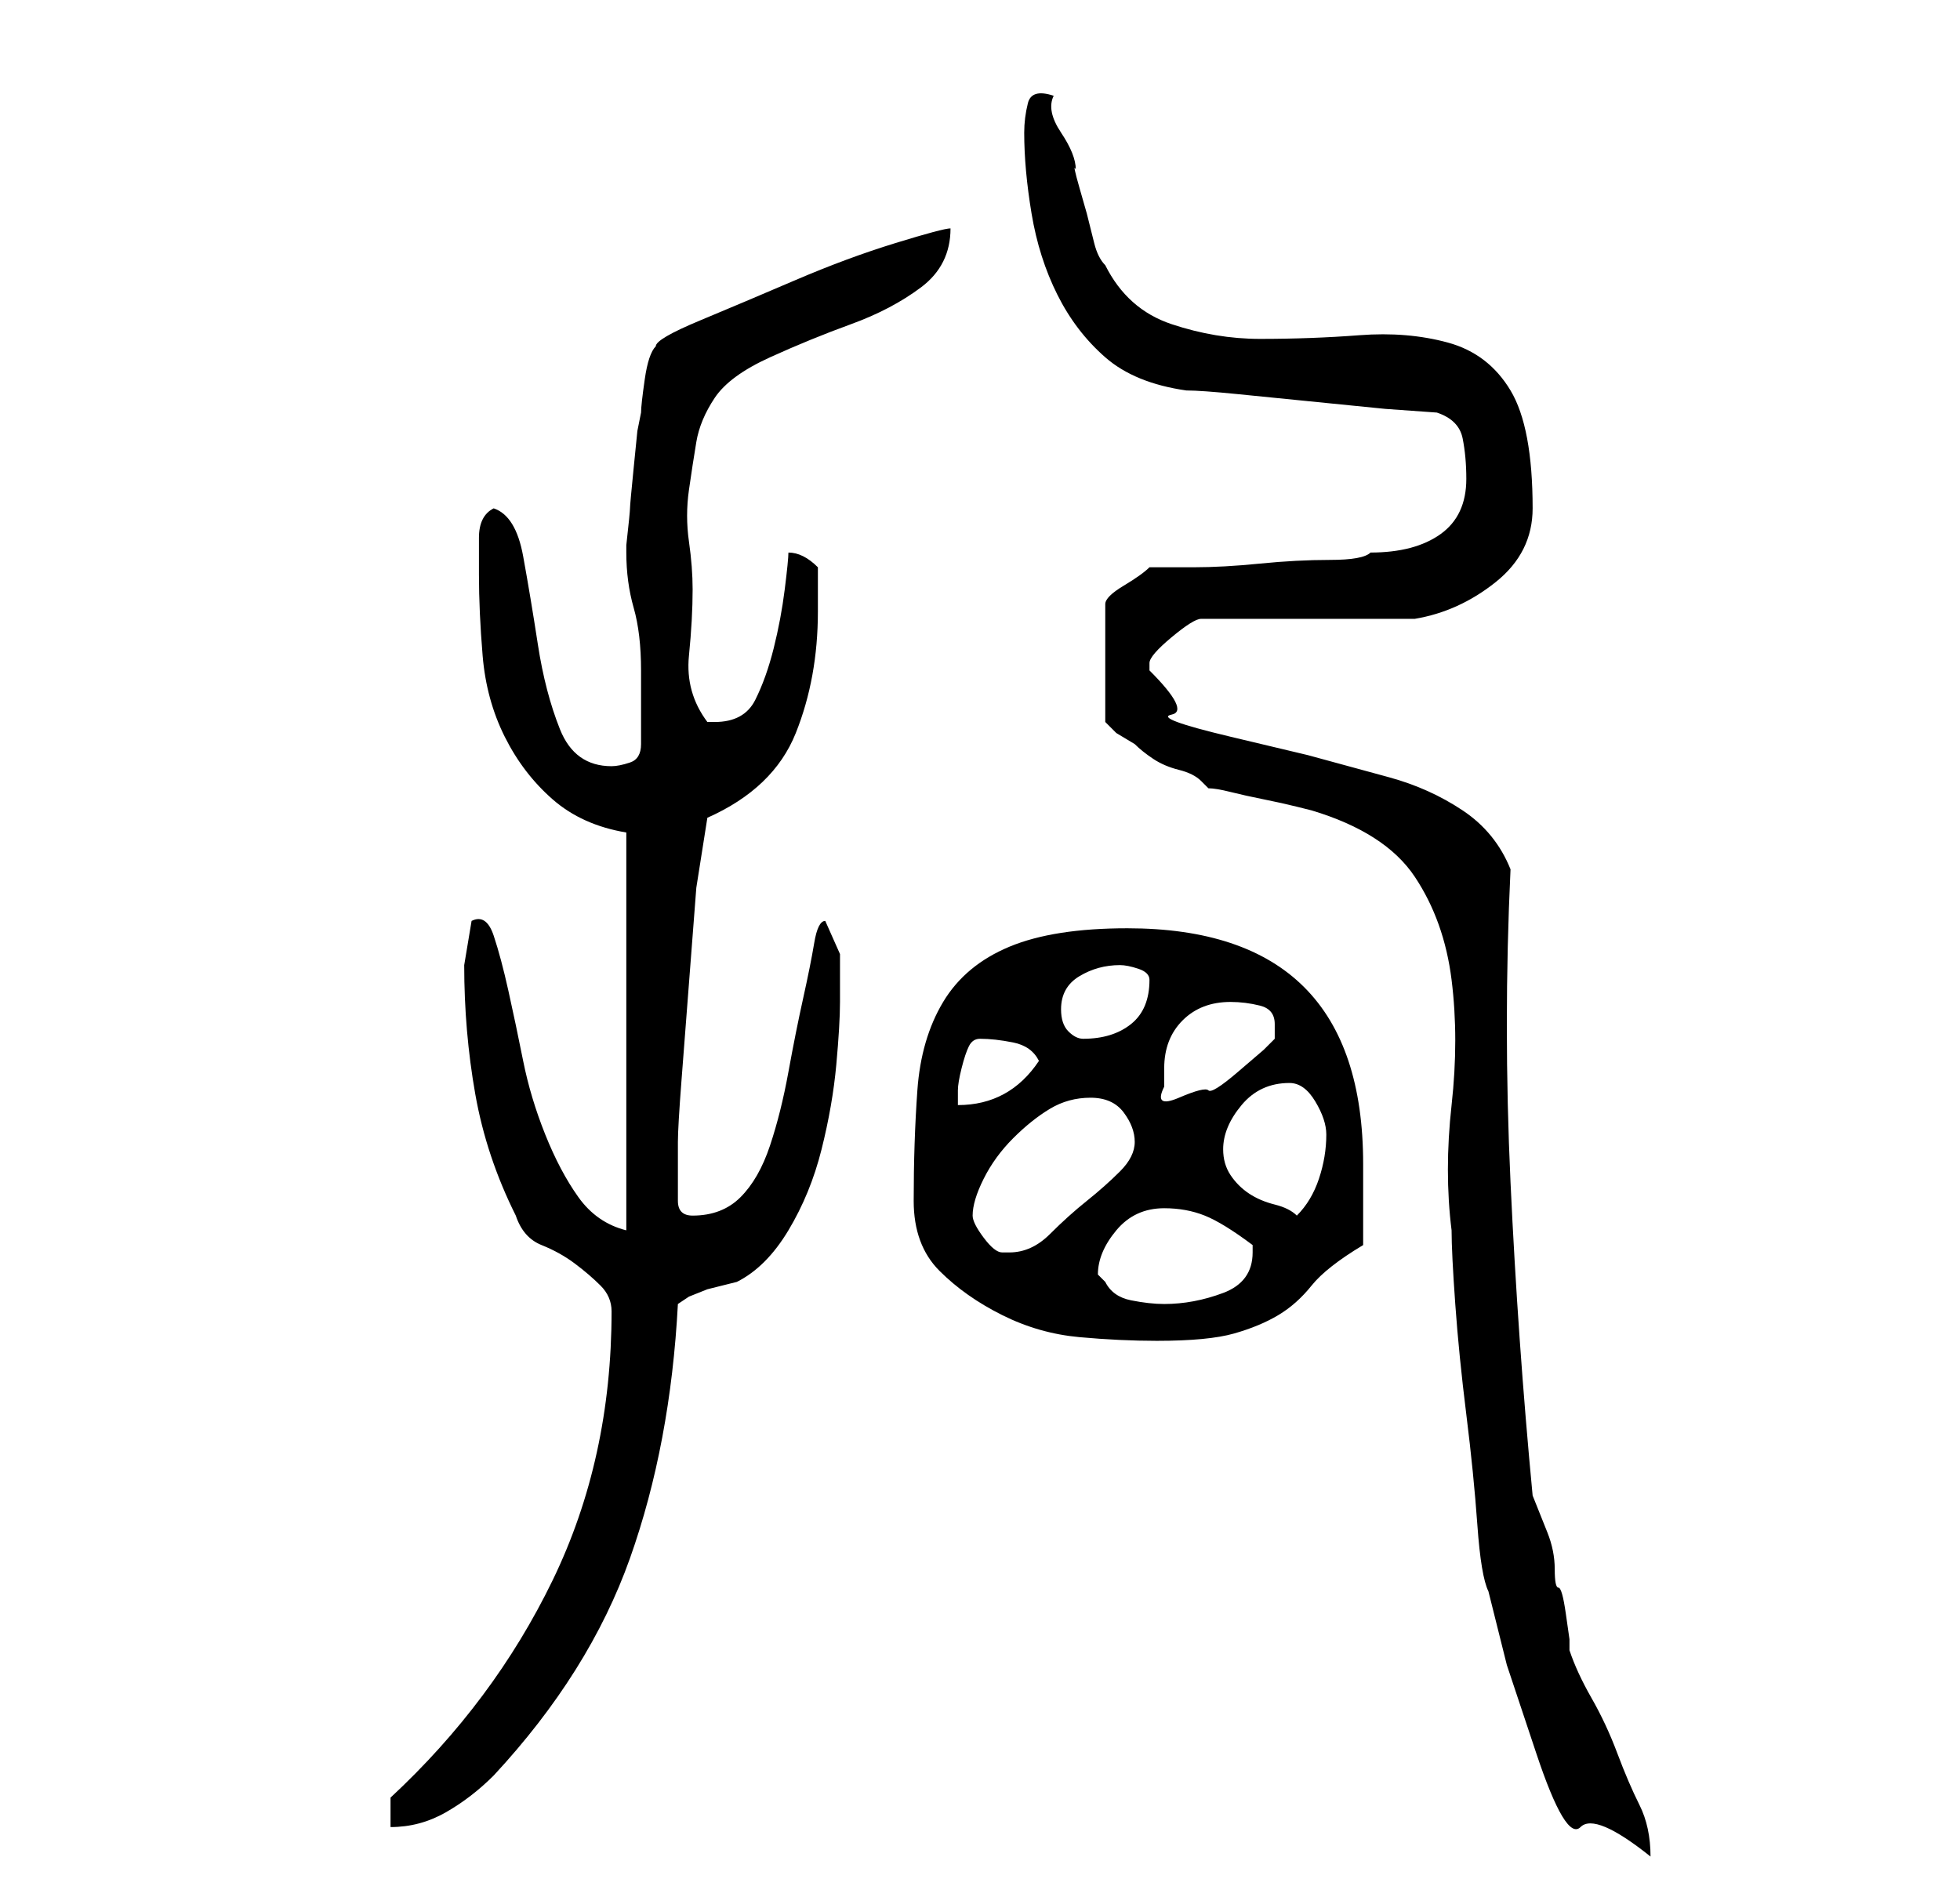 <?xml version="1.0" standalone="no"?>
<!DOCTYPE svg PUBLIC "-//W3C//DTD SVG 1.1//EN" "http://www.w3.org/Graphics/SVG/1.1/DTD/svg11.dtd" >
<svg xmlns="http://www.w3.org/2000/svg" xmlns:xlink="http://www.w3.org/1999/xlink" version="1.1" viewBox="-10 0 266 256">
   <path fill="currentColor"
d="M192 216l2.5 10t4 12t6 10t9.5 4q0 -4 -1.5 -7t-3 -7t-3.5 -7.5t-3 -6.5v-1.5t-0.5 -3.5t-1 -3.5t-0.5 -2.5t-1 -5t-2 -5q-2 -21 -3 -42.5t0 -42.5q-2 -5 -6.5 -8t-10 -4.5l-11 -3t-10.5 -2.5t-8 -3t-3 -6v-1q0 -1 3 -3.5t4 -2.5h5.5h8.5h9h6q6 -1 11 -5t5 -10
q0 -11 -3 -16t-8.5 -6.5t-12 -1t-13.5 0.5q-6 0 -12 -2t-9 -8q-1 -1 -1.5 -3l-1 -4t-1 -3.5t-0.5 -2.5q0 -2 -2 -5t-1 -5q-3 -1 -3.5 1t-0.5 4q0 5 1 11t3.5 11t6.5 8.5t11 4.5q2 0 7 0.5l10 1l10 1t7 0.5q3 1 3.5 3.5t0.5 5.5q0 5 -3.5 7.5t-9.5 2.5q-1 1 -5.5 1t-9.5 0.5
t-9 0.5h-6q-1 1 -3.5 2.5t-2.5 2.5v16l1.5 1.5t2.5 1.5q1 1 2.5 2t3.5 1.5t3 1.5l1 1q1 0 3 0.5t4.5 1t4.5 1l2 0.5q10 3 14 9t5 14t0 17t0 17q0 3 0.5 10t1.5 15t1.5 15t1.5 9zM43 244v4q4 0 7.5 -2t6.5 -5q13 -14 18.5 -29.5t6.5 -34.5l1.5 -1t2.5 -1l2 -0.5l2 -0.5
q4 -2 7 -7t4.5 -11t2 -11.5t0.5 -8.5v-6.5t-2 -4.5q-1 0 -1.5 3t-1.5 7.5t-2 10t-2.5 10t-4 7t-6.5 2.5q-2 0 -2 -2v-4v-1.5v-2.5q0 -2 0.5 -8.5l1 -13l1 -13t1.5 -9.5q9 -4 12 -11.5t3 -16.5v-6q-1 -1 -2 -1.5t-2 -0.5q0 1 -0.5 5t-1.5 8t-2.5 7t-5.5 3h-1v0q-3 -4 -2.5 -9
t0.5 -9q0 -3 -0.5 -6.5t0 -7t1 -6.5t2.5 -6t7.5 -5.5t11 -4.5t9.5 -5t4 -8q-1 0 -7.5 2t-13.5 5t-13 5.5t-6 3.5q-1 1 -1.5 4.5t-0.5 4.5l-0.5 2.5t-0.5 5t-0.5 5.5t-0.5 5v1q0 4 1 7.5t1 8.5v10q0 2 -1.5 2.5t-2.5 0.5q-5 0 -7 -5t-3 -11.5t-2 -12t-4 -6.5q-2 1 -2 4v5
q0 5 0.5 11t3 11t6.5 8.5t10 4.5v54q-4 -1 -6.5 -4.5t-4.5 -8.5t-3 -10t-2 -9.5t-2 -7.5t-3 -2l-0.5 3l-0.5 3q0 9 1.5 17.5t5.5 16.5q1 3 3.5 4t4.5 2.5t3.5 3t1.5 3.5q0 20 -8 36.5t-22 29.5zM114 163q0 6 3.5 9.5t8.5 6t10.5 3t10.5 0.5q7 0 10.5 -1t6 -2.5t4.5 -4
t7 -5.5v-2.5v-2.5v-4v-2q0 -16 -8 -24t-24 -8q-10 0 -16 2.5t-9 7.5t-3.5 12t-0.5 15zM139 173q0 -3 2.5 -6t6.5 -3q3 0 5.5 1t6.5 4v1q0 4 -4 5.5t-8 1.5q-2 0 -4.5 -0.5t-3.5 -2.5l-0.5 -0.5zM122 165q0 -2 1.5 -5t4 -5.5t5 -4t5.5 -1.5t4.5 2t1.5 4t-2 4t-4.5 4t-5 4.5
t-5.5 2.5v0h-1q-1 0 -2.5 -2t-1.5 -3zM156 156q0 -3 2.5 -6t6.5 -3q2 0 3.5 2.5t1.5 4.5q0 3 -1 6t-3 5q-1 -1 -3 -1.5t-3.5 -1.5t-2.5 -2.5t-1 -3.5zM123 141q2 0 4.5 0.5t3.5 2.5q-4 6 -11 6v-2q0 -1 0.5 -3t1 -3t1.5 -1zM148 145q0 -4 2.5 -6.5t6.5 -2.5q2 0 4 0.5t2 2.5
v1.5v0.5l-1.5 1.5t-3.5 3t-4 2.5t-4 1t-2 -1.5v-2.5zM134 137q0 -3 2.5 -4.5t5.5 -1.5q1 0 2.5 0.5t1.5 1.5q0 4 -2.5 6t-6.5 2q-1 0 -2 -1t-1 -3z" />
</svg>
